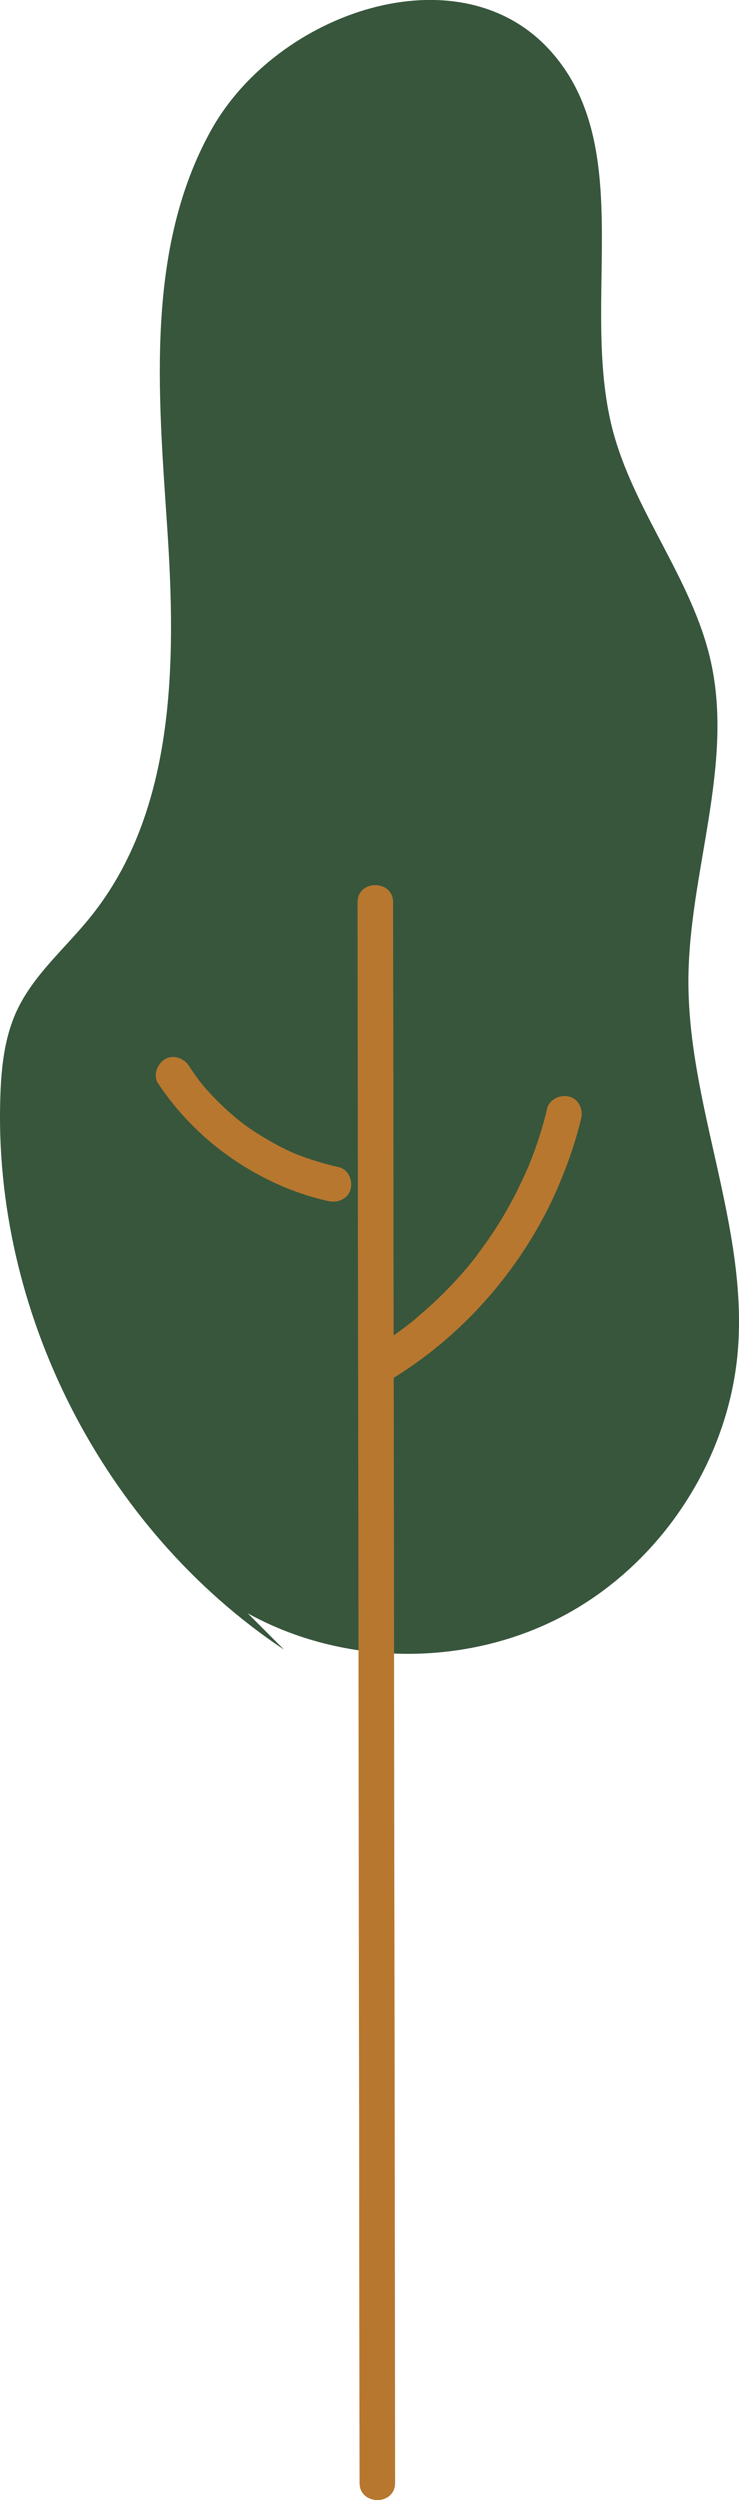 <?xml version="1.0" encoding="UTF-8"?>
<svg id="Capa_2" data-name="Capa 2" xmlns="http://www.w3.org/2000/svg" viewBox="0 0 36.81 124.42">
  <defs>
    <style>
      .cls-1 {
        fill: #37563c;
      }

      .cls-2 {
        fill: #b7772f;
      }
    </style>
  </defs>
  <g id="Capa_1-2" data-name="Capa 1">
    <g id="arbol3">
      <path class="cls-1" d="m14.12,82.08C5.14,76.08-.38,65.26.02,54.48c.05-1.41.21-2.84.79-4.12.83-1.83,2.44-3.16,3.7-4.73,4.23-5.25,4.27-12.63,3.82-19.36-.45-6.72-1.09-13.91,2.19-19.8C13.8.59,22.84-2.49,27.38,2.49c4.38,4.8,1.51,12.54,3.12,18.84,1.04,4.07,3.98,7.47,4.9,11.56,1.17,5.2-1.08,10.53-1.11,15.86-.03,6.24,2.98,12.28,2.46,18.5-.46,5.45-3.83,10.57-8.66,13.15-4.83,2.58-10.96,2.54-15.75-.11l1.78,1.78Z"/>
      <path class="cls-2" d="m17.81,44.9c.01,10.26.02,20.52.04,30.78.01,10.21.02,20.41.04,30.62,0,5.76.01,11.52.02,17.27,0,1.13,1.77,1.14,1.77,0-.01-10.26-.02-20.52-.04-30.78-.01-10.21-.02-20.41-.04-30.62,0-5.76-.01-11.52-.02-17.27,0-1.13-1.77-1.14-1.77,0h0Z"/>
      <path class="cls-2" d="m27.26,55.15c-.23.97-.54,1.93-.92,2.86-.02.06-.05.12-.08.18-.04.09.04-.08.03-.08-.01.03-.02.05-.03.08-.05.12-.11.24-.16.36-.11.23-.22.46-.33.69-.22.45-.47.89-.72,1.32-.26.43-.53.85-.82,1.26-.15.21-.3.41-.45.62-.02.03-.13.18-.05.07.09-.11-.05.07-.07.09-.08.1-.15.19-.23.29-.64.78-1.34,1.51-2.1,2.19-.21.19-.43.37-.64.56-.1.08-.2.17-.31.25-.03.02-.06.05-.09.07-.09.07,0,0,.04-.03-.05.04-.11.08-.16.12-.46.35-.94.67-1.43.98-.39.24-.58.8-.32,1.21.25.39.79.58,1.21.32,1.8-1.12,3.43-2.52,4.8-4.12,1.37-1.6,2.52-3.4,3.35-5.33.48-1.12.89-2.27,1.17-3.46.11-.45-.14-.98-.62-1.08-.45-.1-.97.14-1.09.62h0Z"/>
      <path class="cls-2" d="m7.87,53.91c1.56,2.35,3.79,4.14,6.39,5.21.69.28,1.39.5,2.12.66.45.1.98-.13,1.09-.62.1-.45-.13-.98-.62-1.08-.62-.14-1.23-.32-1.83-.54-.07-.03-.14-.05-.21-.08-.04-.01-.07-.03-.11-.04-.11-.04.16.07.05.02-.15-.07-.3-.13-.44-.2-.29-.14-.58-.29-.86-.45-.27-.16-.54-.32-.8-.49-.12-.08-.24-.16-.35-.24-.06-.04-.12-.09-.18-.13-.03-.02-.06-.05-.09-.07-.16-.12.16.12,0,0-.49-.39-.96-.81-1.39-1.26-.25-.26-.49-.53-.71-.81-.02-.03-.05-.06-.07-.09-.1-.13.08.11.02.02-.05-.07-.1-.14-.15-.21-.11-.15-.22-.31-.32-.47-.25-.38-.79-.58-1.21-.32-.38.25-.59.8-.32,1.21h0Z"/>
    </g>
  </g>
</svg>